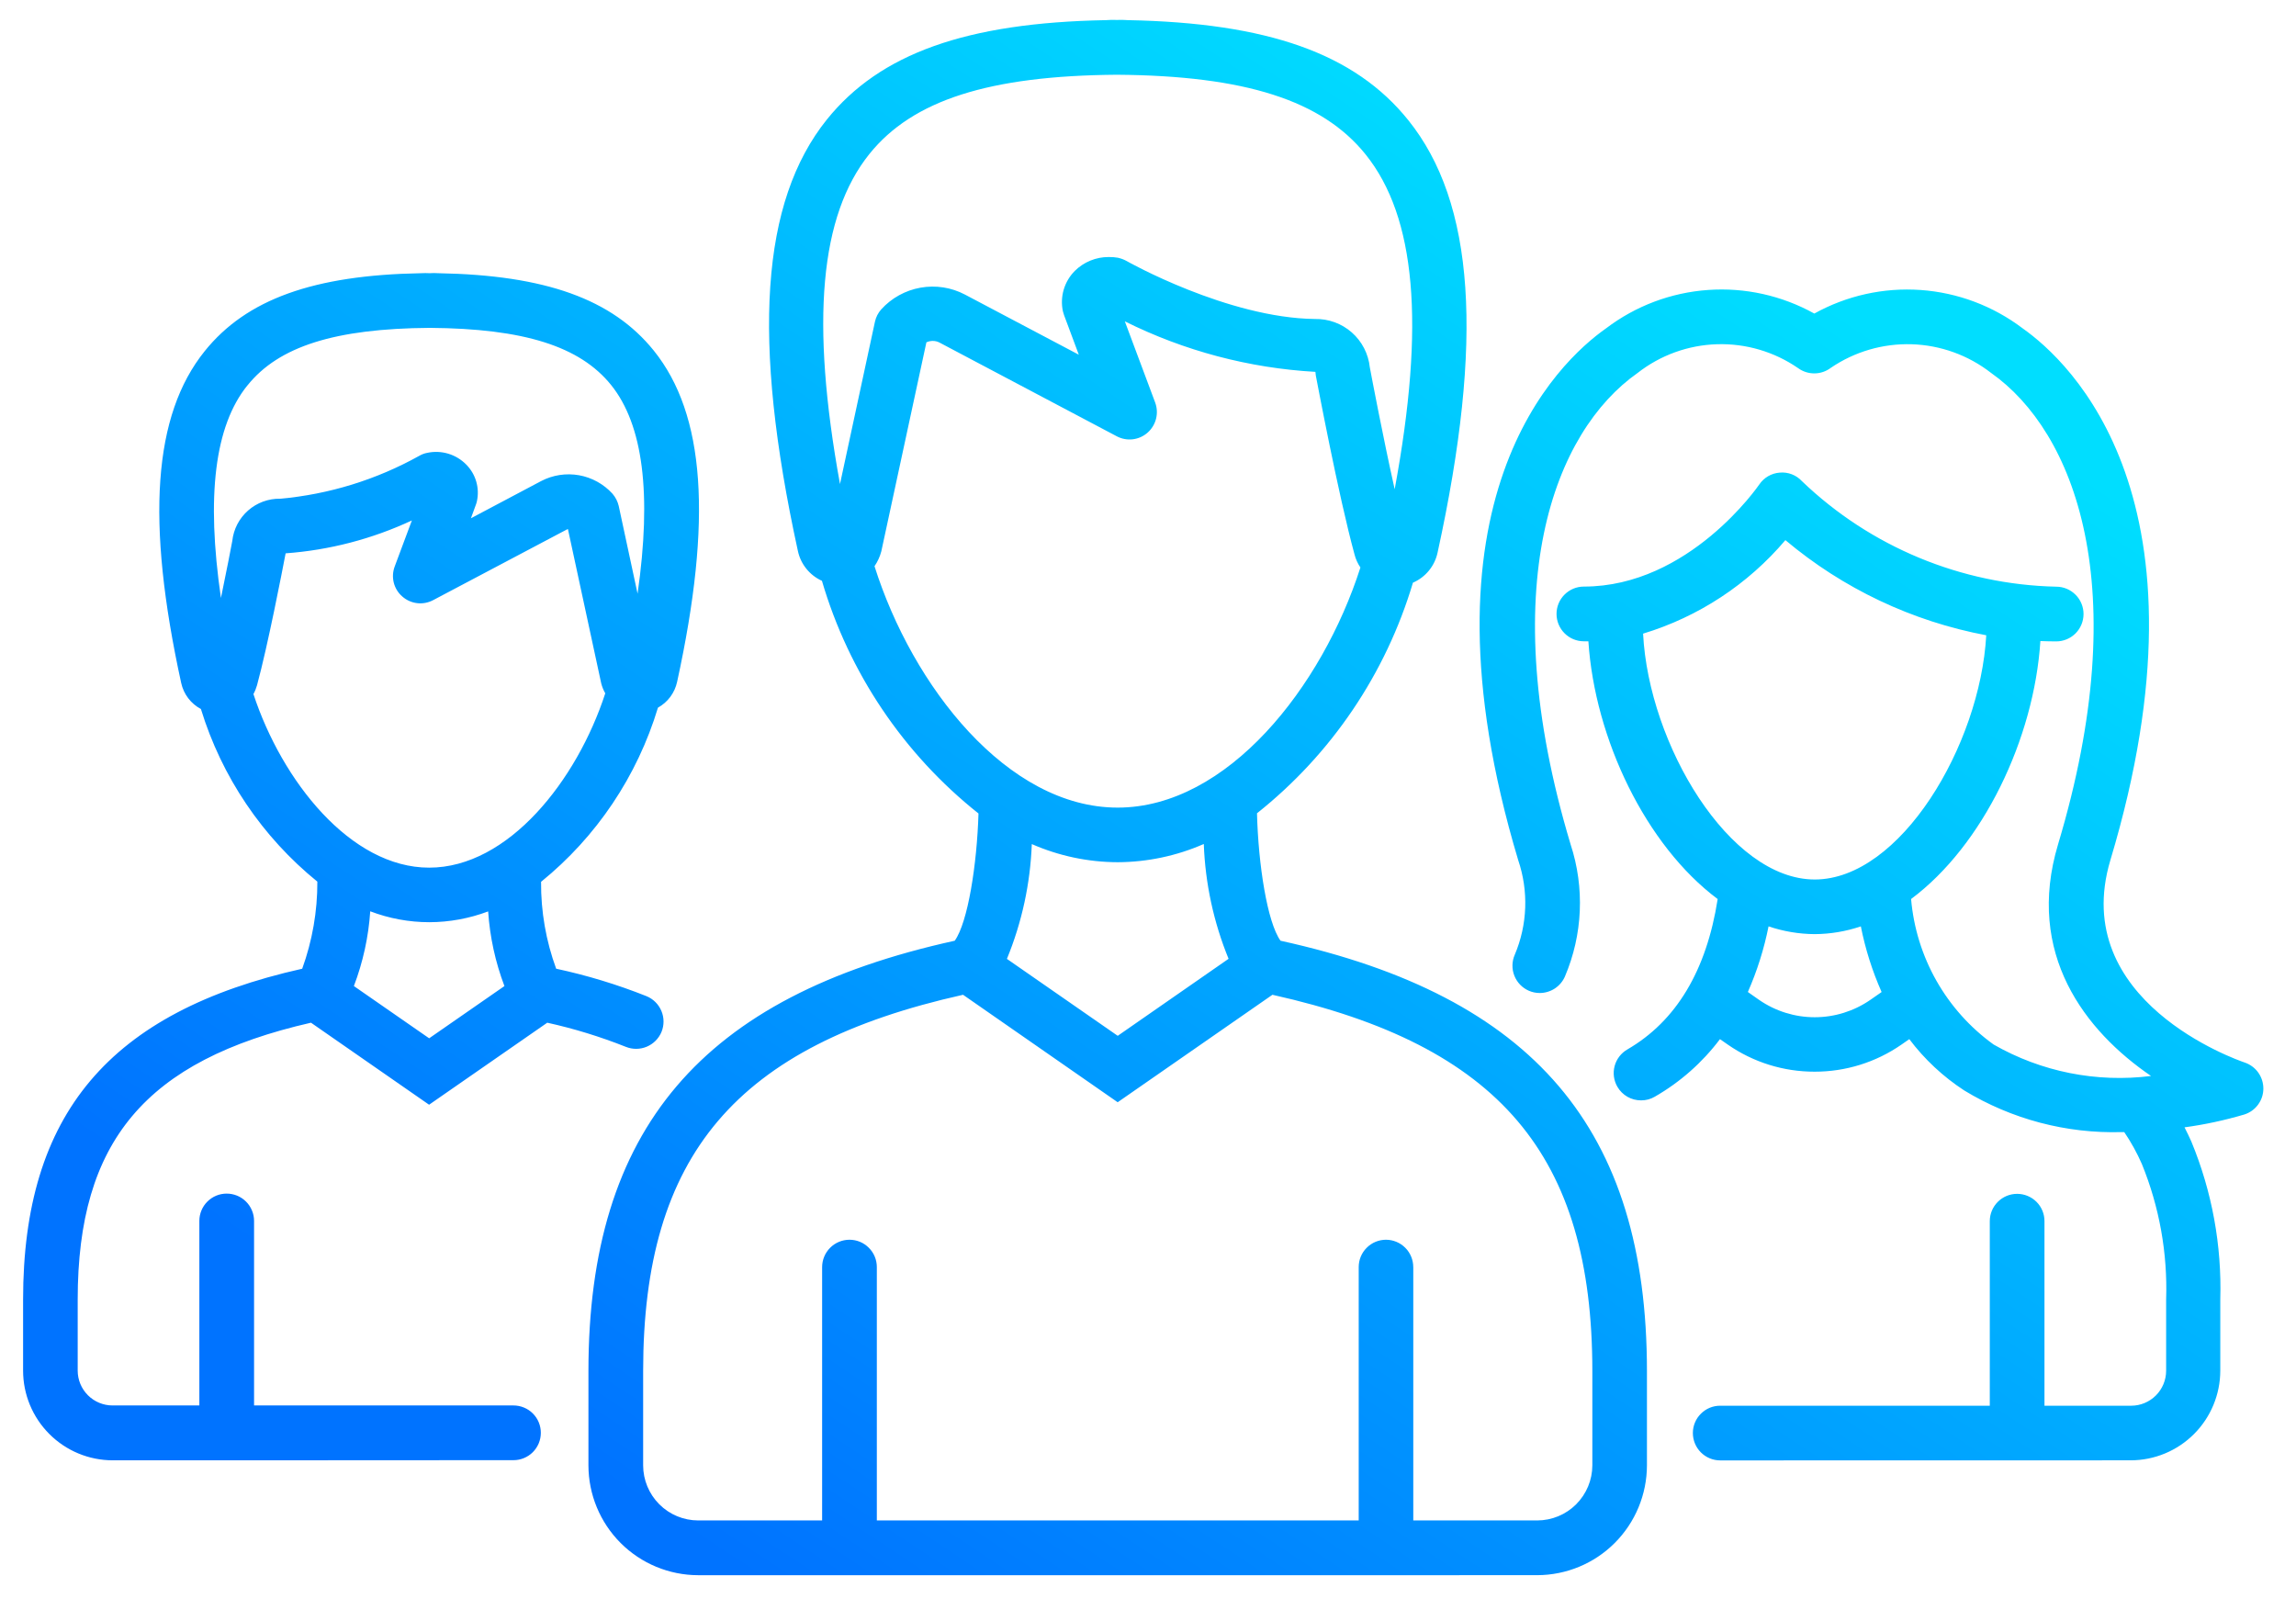<svg width="87" height="61" viewBox="0 0 87 61" fill="none" xmlns="http://www.w3.org/2000/svg">
<g clip-path="url(#clip0_23_429)">
<path d="M52.517 59.686H26.458C25.355 59.684 24.297 59.246 23.517 58.466C22.737 57.685 22.299 56.628 22.297 55.525V51.953C22.297 42.799 26.581 37.754 36.177 35.645C36.677 34.946 37.02 32.746 37.077 30.824C34.237 28.568 32.165 25.488 31.145 22.008C30.915 21.904 30.712 21.747 30.554 21.55C30.395 21.353 30.285 21.121 30.233 20.874C28.478 12.836 28.833 7.641 31.333 4.527C33.346 2.027 36.624 0.859 41.911 0.763C42.048 0.752 42.185 0.75 42.321 0.756C42.458 0.75 42.595 0.752 42.731 0.763C48.043 0.863 51.337 2.034 53.36 4.55C55.881 7.68 56.235 12.885 54.474 20.933C54.421 21.184 54.309 21.42 54.146 21.619C53.983 21.819 53.775 21.976 53.539 22.078C52.511 25.527 50.448 28.577 47.63 30.816C47.68 32.77 48.02 34.945 48.521 35.645C58.12 37.753 62.406 42.793 62.406 51.952V55.524C62.404 56.627 61.965 57.685 61.185 58.465C60.406 59.245 59.348 59.683 58.245 59.685L52.517 59.686ZM53.552 48.013V57.611H58.245C58.799 57.611 59.331 57.392 59.723 57C60.115 56.608 60.336 56.077 60.337 55.523V51.95C60.337 43.77 56.817 39.613 48.215 37.693L42.351 41.765L36.492 37.693C27.893 39.613 24.37 43.77 24.37 51.95V55.523C24.37 56.076 24.591 56.607 24.982 56.999C25.374 57.391 25.905 57.611 26.459 57.611H31.152V48.013C31.152 47.738 31.261 47.473 31.456 47.279C31.651 47.084 31.914 46.975 32.19 46.975C32.326 46.975 32.461 47.002 32.587 47.054C32.712 47.106 32.826 47.183 32.922 47.28C33.019 47.376 33.095 47.49 33.147 47.615C33.199 47.741 33.225 47.877 33.225 48.013V57.611H51.484V48.013C51.484 47.877 51.51 47.741 51.562 47.615C51.614 47.49 51.69 47.376 51.786 47.28C51.882 47.183 51.996 47.106 52.122 47.054C52.248 47.002 52.383 46.975 52.519 46.975C52.655 46.975 52.789 47.003 52.915 47.055C53.04 47.107 53.154 47.184 53.25 47.281C53.346 47.377 53.422 47.491 53.473 47.617C53.525 47.742 53.551 47.877 53.551 48.013H53.552ZM38.154 36.333L42.353 39.248L46.553 36.33C45.987 34.947 45.669 33.474 45.614 31.98C44.586 32.43 43.477 32.665 42.355 32.67C41.233 32.667 40.124 32.433 39.097 31.983C39.041 33.477 38.722 34.95 38.154 36.333ZM35.103 12.971L33.395 20.89C33.342 21.092 33.255 21.282 33.137 21.454C34.574 26.001 38.17 30.601 42.35 30.601C46.508 30.601 50.1 26.028 51.549 21.503C51.447 21.354 51.372 21.188 51.327 21.014C50.716 18.786 49.896 14.414 49.859 14.231C49.852 14.185 49.846 14.132 49.843 14.09C47.331 13.948 44.875 13.297 42.622 12.176L43.772 15.253C43.845 15.45 43.856 15.663 43.805 15.867C43.754 16.07 43.642 16.254 43.485 16.393C43.328 16.532 43.132 16.62 42.923 16.645C42.715 16.67 42.504 16.63 42.318 16.532L35.599 12.98C35.52 12.938 35.431 12.918 35.341 12.918C35.259 12.919 35.178 12.937 35.103 12.971ZM42.377 9.771C42.485 9.795 42.588 9.834 42.684 9.887C42.72 9.91 46.518 12.048 49.826 12.087C50.339 12.076 50.838 12.258 51.223 12.597C51.608 12.936 51.851 13.408 51.905 13.918C51.978 14.305 52.405 16.562 52.847 18.538C54.01 12.274 53.647 8.22 51.747 5.853C50.098 3.804 47.187 2.869 42.321 2.832C37.48 2.868 34.584 3.796 32.946 5.831C31.069 8.165 30.705 12.168 31.829 18.341L33.154 12.188C33.192 12.015 33.274 11.855 33.392 11.722C33.783 11.291 34.307 11.002 34.88 10.9C35.454 10.798 36.045 10.889 36.561 11.16L40.878 13.44L40.319 11.94C40.302 11.893 40.289 11.84 40.276 11.797C40.217 11.525 40.228 11.242 40.306 10.975C40.385 10.708 40.528 10.465 40.724 10.267C40.893 10.099 41.094 9.965 41.315 9.875C41.535 9.784 41.772 9.738 42.01 9.739C42.133 9.737 42.256 9.747 42.377 9.768V9.771ZM65.181 55.336C64.906 55.336 64.643 55.226 64.449 55.032C64.255 54.837 64.146 54.573 64.146 54.298C64.146 54.162 64.173 54.027 64.225 53.902C64.277 53.776 64.353 53.663 64.45 53.567C64.546 53.471 64.66 53.394 64.785 53.342C64.911 53.29 65.045 53.264 65.181 53.264H75.397V46.271C75.397 46.135 75.424 46 75.476 45.874C75.528 45.749 75.605 45.635 75.701 45.539C75.797 45.443 75.912 45.366 76.038 45.314C76.164 45.262 76.299 45.236 76.435 45.236C76.57 45.236 76.705 45.263 76.831 45.315C76.956 45.367 77.071 45.443 77.167 45.539C77.263 45.635 77.339 45.749 77.391 45.874C77.443 46 77.47 46.135 77.469 46.271V53.264H80.754C81.105 53.264 81.441 53.124 81.689 52.877C81.938 52.629 82.078 52.293 82.079 51.942V49.242C82.137 47.485 81.824 45.735 81.16 44.106C80.975 43.683 80.751 43.278 80.492 42.896H80.392C78.295 42.956 76.226 42.409 74.433 41.321C73.63 40.798 72.924 40.14 72.347 39.374L72.047 39.583C71.081 40.252 69.934 40.609 68.759 40.607C67.585 40.609 66.438 40.253 65.473 39.583L65.173 39.374C64.505 40.261 63.665 41.003 62.702 41.556C62.545 41.648 62.367 41.695 62.186 41.694C62.003 41.695 61.824 41.648 61.666 41.558C61.508 41.467 61.377 41.337 61.286 41.179C61.148 40.941 61.111 40.659 61.181 40.394C61.252 40.129 61.425 39.903 61.663 39.765C63.516 38.691 64.662 36.777 65.086 34.066C62.363 32.033 60.43 27.995 60.187 24.299C60.128 24.299 60.071 24.299 60.015 24.299C59.741 24.299 59.478 24.19 59.284 23.996C59.09 23.802 58.981 23.539 58.98 23.264C58.98 23.128 59.006 22.993 59.058 22.867C59.11 22.741 59.186 22.628 59.282 22.531C59.378 22.435 59.492 22.358 59.618 22.305C59.744 22.253 59.879 22.226 60.015 22.226C64.007 22.226 66.635 18.397 66.661 18.36C66.748 18.23 66.863 18.123 66.997 18.044C67.132 17.966 67.283 17.919 67.438 17.908C67.593 17.893 67.75 17.915 67.895 17.971C68.041 18.027 68.172 18.116 68.278 18.231C70.876 20.723 74.315 22.15 77.915 22.23C78.051 22.23 78.185 22.257 78.311 22.309C78.437 22.362 78.551 22.439 78.647 22.535C78.743 22.631 78.82 22.745 78.871 22.871C78.923 22.997 78.95 23.132 78.949 23.268C78.949 23.543 78.84 23.806 78.646 24C78.452 24.194 78.189 24.303 77.915 24.303C77.715 24.303 77.514 24.297 77.314 24.29C77.076 27.989 75.143 32.032 72.415 34.065C72.509 35.154 72.837 36.211 73.376 37.163C73.916 38.114 74.654 38.939 75.542 39.578C77.348 40.612 79.442 41.03 81.507 40.77C79.015 39.07 76.738 36.143 77.984 31.993C80.919 22.21 78.595 16.349 75.447 14.131C74.585 13.459 73.533 13.079 72.441 13.044C71.349 13.01 70.275 13.323 69.373 13.938C69.194 14.073 68.978 14.147 68.754 14.148C68.531 14.15 68.313 14.08 68.133 13.948C67.232 13.327 66.156 13.01 65.062 13.043C63.968 13.076 62.914 13.458 62.052 14.132C58.899 16.349 56.575 22.211 59.513 31.994C60.052 33.636 59.974 35.419 59.295 37.008C59.213 37.192 59.08 37.348 58.911 37.458C58.742 37.567 58.544 37.626 58.343 37.626C58.201 37.626 58.06 37.597 57.93 37.54C57.806 37.485 57.693 37.407 57.598 37.308C57.504 37.21 57.43 37.094 57.381 36.968C57.331 36.841 57.307 36.705 57.31 36.569C57.313 36.433 57.343 36.299 57.398 36.175C57.88 35.036 57.926 33.76 57.527 32.589C53.436 18.949 59.041 13.717 60.859 12.44C61.977 11.591 63.319 11.086 64.72 10.987C66.121 10.887 67.52 11.198 68.748 11.881C69.976 11.199 71.376 10.889 72.777 10.988C74.178 11.087 75.52 11.591 76.64 12.44C78.454 13.717 84.06 18.95 79.967 32.589C78.367 37.937 84.782 40.167 85.056 40.26C85.263 40.33 85.443 40.463 85.57 40.641C85.697 40.819 85.764 41.033 85.763 41.251C85.762 41.47 85.692 41.682 85.561 41.858C85.431 42.035 85.249 42.164 85.04 42.23C84.298 42.449 83.542 42.612 82.776 42.716C82.869 42.894 82.954 43.076 83.037 43.261C83.819 45.154 84.191 47.191 84.131 49.238V51.938C84.129 52.838 83.771 53.701 83.135 54.337C82.499 54.974 81.636 55.332 80.736 55.333L65.181 55.336ZM66.232 37.589L66.658 37.888C67.277 38.315 68.011 38.544 68.763 38.544C69.515 38.544 70.249 38.315 70.868 37.888L71.298 37.589C70.944 36.791 70.68 35.956 70.511 35.101C69.948 35.292 69.358 35.391 68.763 35.395C68.168 35.391 67.577 35.292 67.014 35.101C66.844 35.954 66.582 36.786 66.232 37.583V37.589ZM62.26 24.012C62.474 28.206 65.528 33.325 68.764 33.325C71.999 33.325 75.027 28.255 75.263 24.071C72.458 23.544 69.836 22.303 67.652 20.466C66.233 22.141 64.361 23.372 62.26 24.009V24.012ZM8.592 55.333H4.27C3.369 55.332 2.505 54.973 1.869 54.335C1.232 53.698 0.875 52.834 0.875 51.933V49.24C0.875 42.218 4.141 38.343 11.451 36.706C11.835 35.648 12.029 34.531 12.025 33.406C9.937 31.712 8.401 29.436 7.613 26.865C7.425 26.765 7.26 26.625 7.131 26.455C7.002 26.285 6.912 26.09 6.866 25.881C5.521 19.725 5.805 15.729 7.758 13.303C9.335 11.343 11.877 10.424 15.957 10.352C16.065 10.346 16.173 10.346 16.281 10.352C16.389 10.344 16.497 10.344 16.605 10.352C20.673 10.424 23.204 11.34 24.772 13.283C26.718 15.699 26.999 19.689 25.658 25.833C25.614 26.039 25.526 26.233 25.401 26.403C25.275 26.572 25.115 26.712 24.931 26.814C24.148 29.407 22.606 31.707 20.502 33.413C20.494 34.536 20.688 35.651 21.074 36.705C22.242 36.956 23.388 37.304 24.498 37.746C24.752 37.85 24.954 38.051 25.061 38.304C25.168 38.558 25.17 38.842 25.067 39.097C24.962 39.351 24.761 39.553 24.508 39.66C24.255 39.766 23.97 39.769 23.715 39.666C22.749 39.282 21.753 38.975 20.737 38.751L16.259 41.859L11.784 38.751C5.511 40.182 2.944 43.249 2.944 49.239V51.932C2.944 52.283 3.083 52.619 3.331 52.867C3.579 53.115 3.915 53.254 4.266 53.254H7.554V46.261C7.554 46.125 7.581 45.99 7.633 45.865C7.685 45.739 7.761 45.626 7.857 45.53C7.953 45.434 8.067 45.357 8.193 45.305C8.319 45.253 8.453 45.227 8.589 45.227C8.725 45.227 8.86 45.254 8.986 45.305C9.112 45.357 9.226 45.433 9.322 45.529C9.419 45.625 9.495 45.739 9.547 45.865C9.6 45.99 9.627 46.125 9.627 46.261V53.254H19.456C19.592 53.254 19.727 53.281 19.853 53.333C19.979 53.385 20.094 53.461 20.19 53.557C20.287 53.654 20.363 53.768 20.415 53.894C20.467 54.02 20.494 54.156 20.493 54.292C20.493 54.428 20.466 54.563 20.414 54.689C20.362 54.815 20.285 54.928 20.189 55.025C20.093 55.121 19.978 55.197 19.852 55.249C19.727 55.301 19.592 55.328 19.456 55.327L8.592 55.333ZM13.41 37.363L16.262 39.342L19.114 37.363C18.77 36.456 18.562 35.502 18.497 34.534C17.783 34.803 17.026 34.942 16.263 34.943C15.499 34.942 14.743 34.802 14.029 34.53C13.964 35.499 13.755 36.453 13.41 37.361V37.363ZM10.823 20.966C10.694 21.637 10.152 24.445 9.739 25.965C9.706 26.081 9.661 26.193 9.603 26.299C10.684 29.588 13.281 32.876 16.262 32.876C19.262 32.876 21.861 29.57 22.935 26.27C22.868 26.154 22.817 26.029 22.783 25.9L21.52 20.047C21.506 20.052 21.491 20.057 21.477 20.064L16.411 22.741C16.225 22.839 16.014 22.879 15.806 22.854C15.597 22.829 15.401 22.741 15.244 22.602C15.085 22.465 14.973 22.282 14.921 22.079C14.87 21.875 14.882 21.661 14.956 21.465L15.607 19.72C14.101 20.423 12.479 20.846 10.822 20.966H10.823ZM9.372 14.607C8.139 16.137 7.809 18.785 8.372 22.658C8.587 21.63 8.759 20.724 8.802 20.496C8.85 20.051 9.064 19.64 9.4 19.344C9.736 19.048 10.172 18.888 10.62 18.897C12.47 18.73 14.265 18.176 15.888 17.271C15.981 17.217 16.082 17.178 16.188 17.159C16.451 17.102 16.725 17.113 16.983 17.19C17.241 17.267 17.476 17.409 17.665 17.601C17.843 17.78 17.974 18.001 18.045 18.244C18.116 18.486 18.125 18.742 18.072 18.989C18.062 19.038 18.047 19.086 18.029 19.132L17.844 19.638L20.507 18.227C20.947 17.998 21.45 17.921 21.939 18.007C22.427 18.094 22.873 18.34 23.207 18.706C23.323 18.84 23.405 19 23.445 19.172L24.159 22.496C24.701 18.696 24.367 16.098 23.159 14.592C21.976 13.12 19.851 12.449 16.282 12.423C12.699 12.449 10.561 13.123 9.374 14.607H9.372Z" fill="url(#paint0_linear_23_429)"/>
</g>
<defs>
<linearGradient id="paint0_linear_23_429" x1="14.989" y1="50.847" x2="49.688" y2="-1.519" gradientUnits="userSpaceOnUse">
<stop stop-color="#0073FF"/>
<stop offset="1" stop-color="#00DEFF"/>
</linearGradient>
<clipPath id="clip0_23_429">
<rect width="85.906" height="59.932" fill="white" transform="translate(0.375 0.253)"/>
</clipPath>
</defs>
</svg>
